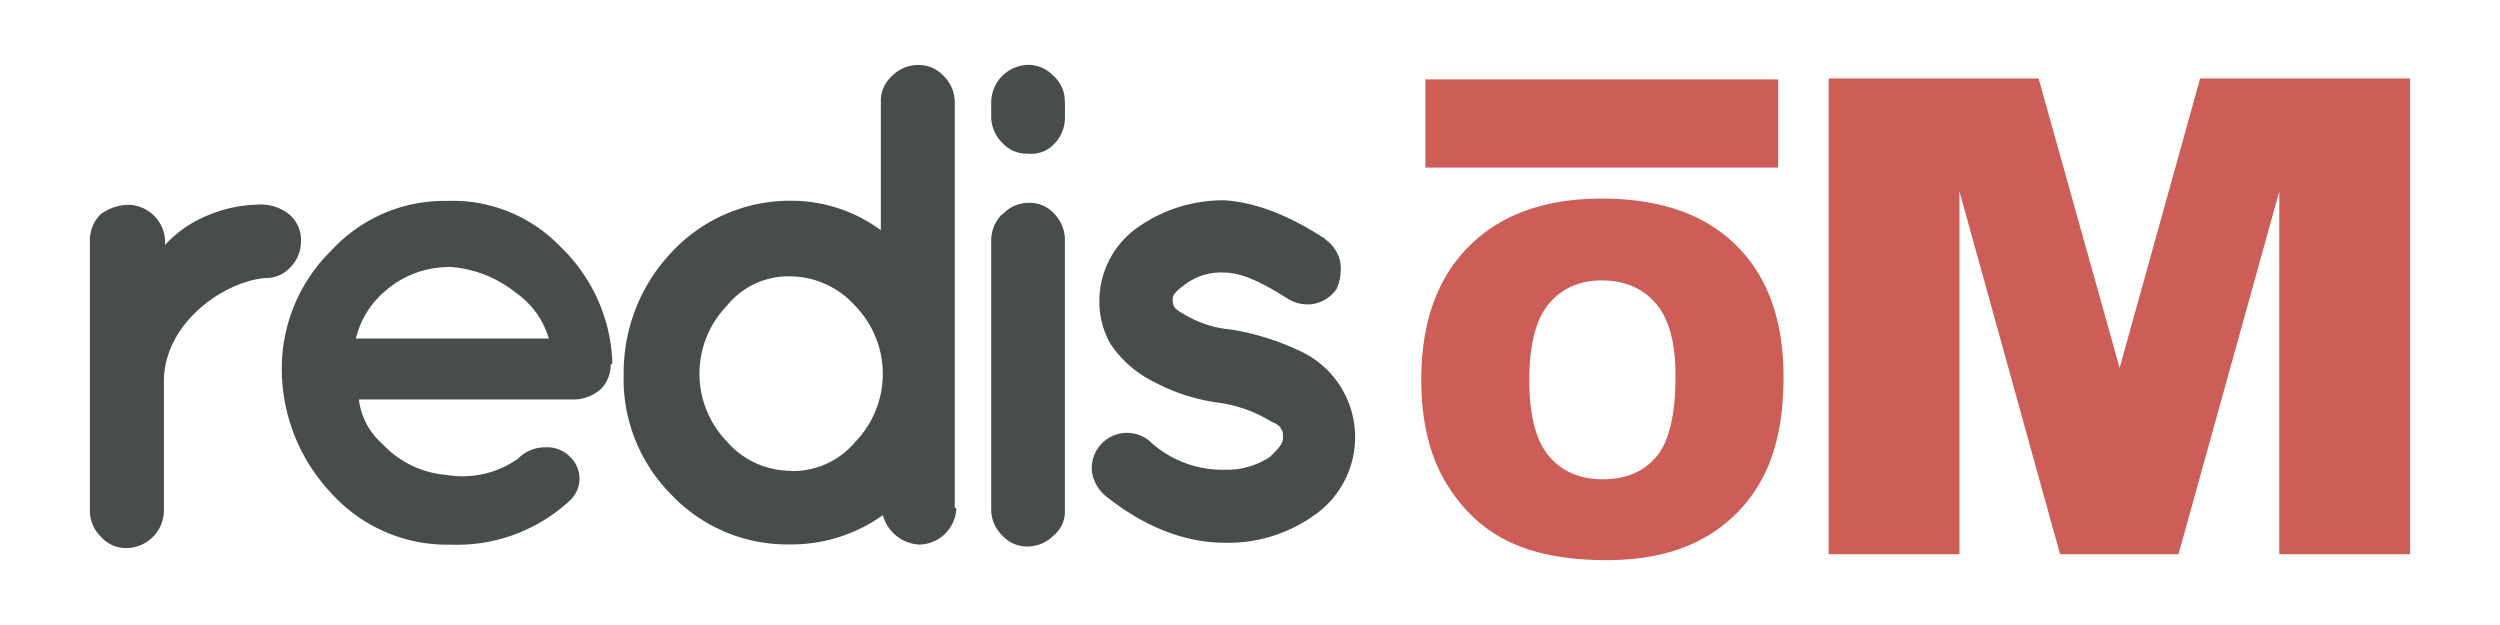 <svg id="Layer_1" data-name="Layer 1" xmlns="http://www.w3.org/2000/svg" viewBox="0 0 1024 256"><defs><style>.cls-1{fill:#494c4d;}.cls-2{fill:#cd5d57;}</style></defs><path class="cls-1" d="M67.57,100.37A48.25,48.25,0,0,1,84.88,88.31a55.61,55.61,0,0,1,20.29-4.48,18.67,18.67,0,0,1,13.89,4.48,13.88,13.88,0,0,1,4.22,10.53,15,15,0,0,1-4.22,10.53,13.64,13.64,0,0,1-10.53,4.53c-17.34,1.53-41.4,18.81-41.4,42.29v53.29a15.48,15.48,0,0,1-15.06,15,13.64,13.64,0,0,1-10.75-4.64,14.84,14.84,0,0,1-4.5-10.53V98.2a14.84,14.84,0,0,1,4.5-10.53,20,20,0,0,1,11.31-3.78,15.34,15.34,0,0,1,15,15Z"/><path class="cls-1" d="M250.15,149.27a14.55,14.55,0,0,1-3.75,9.83,17,17,0,0,1-10.53,4.51H147a28.61,28.61,0,0,0,9.64,18.22,40.17,40.17,0,0,0,26.34,12.7,39.08,39.08,0,0,0,29.34-6.78,15.35,15.35,0,0,1,11.31-4.53,12.91,12.91,0,0,1,9.75,3.78,12.25,12.25,0,0,1,.75,17.31l0,0c-.22.25-.47.47-.72.72a68,68,0,0,1-48.87,18.06,63.87,63.87,0,0,1-48.82-21.06,74.15,74.15,0,0,1-20.29-49.74,67.59,67.59,0,0,1,20.29-49.68,62.8,62.8,0,0,1,47.4-20.31,61.13,61.13,0,0,1,46.51,18.84,68.82,68.82,0,0,1,21.15,46.51v1.48Zm-67-39.87a39.48,39.48,0,0,0-25.37,9.8,36.67,36.67,0,0,0-12,19.45h79a34.41,34.41,0,0,0-13.56-18.78,48.06,48.06,0,0,0-27.78-10.58"/><path class="cls-1" d="M391.72,208a15.47,15.47,0,0,1-15,15.06A16.24,16.24,0,0,1,361.63,211,64.54,64.54,0,0,1,323.2,223a65.45,65.45,0,0,1-48.15-20.31A67.05,67.05,0,0,1,255.46,153a71.53,71.53,0,0,1,19.59-49.65A66.27,66.27,0,0,1,323.2,82.22a62.07,62.07,0,0,1,37.59,12.06V41.68a13.7,13.7,0,0,1,4.53-10.53A15,15,0,0,1,376,26.62a13.68,13.68,0,0,1,10.53,4.53,14.87,14.87,0,0,1,4.53,10.53V208Zm-67.66-15.06a33.35,33.35,0,0,0,26.31-12,40,40,0,0,0,0-55.57,36.05,36.05,0,0,0-26.31-12.17,32.33,32.33,0,0,0-26.34,12.06,40,40,0,0,0,0,55.57,34.71,34.71,0,0,0,26.34,12"/><path class="cls-1" d="M436.2,41.68v6.06a15.29,15.29,0,0,1-4.64,11.45A12.9,12.9,0,0,1,421,62.94a13.52,13.52,0,0,1-10.5-4.47A15.12,15.12,0,0,1,406,47.19V41.63a15.49,15.49,0,0,1,15-15.06,13.9,13.9,0,0,1,10.53,4.58,13.58,13.58,0,0,1,4.61,10.53M410.81,87.61a14.69,14.69,0,0,1,10.53-4.53,13.49,13.49,0,0,1,10.53,4.53,15.24,15.24,0,0,1,4.3,11.12V208.78a12.65,12.65,0,0,1-4.61,10.54,14.81,14.81,0,0,1-10.5,4.52,13.59,13.59,0,0,1-10.53-4.52A14.69,14.69,0,0,1,406,208.78V98.84a15,15,0,0,1,4.53-11.12"/><path class="cls-1" d="M542.93,98.14a14.73,14.73,0,0,1,6,9,19.88,19.88,0,0,1-1.5,11.28,15,15,0,0,1-9,6,15.57,15.57,0,0,1-11.3-2.25c-10.54-6.75-18.76-10.51-25.57-10.51a24.33,24.33,0,0,0-16.67,5.23c-3,2.28-4.5,3.78-4.5,5.28a5.57,5.57,0,0,0,.75,3.78,10.5,10.5,0,0,0,3,2.25A45.1,45.1,0,0,0,504.47,135h0a105,105,0,0,1,27.06,8.33,38.91,38.91,0,0,1,7,67.57l-.24.15a60.58,60.58,0,0,1-36.12,11.28c-17.31,0-33.84-6.75-49.65-19.45a16,16,0,0,1-5.28-9.81,14.45,14.45,0,0,1,23.34-12.67,43.7,43.7,0,0,0,30.84,12,32.23,32.23,0,0,0,18.81-5.28c3-3,5.28-5.25,5.28-7.53s0-3-.75-3.75c0-.78-1.53-2.25-3.78-3a56,56,0,0,0-22.59-8h0a78.31,78.31,0,0,1-25.56-8.33,46,46,0,0,1-18.06-15.76,35.06,35.06,0,0,1-4.47-17.31,36.93,36.93,0,0,1,16.53-30.87,60.68,60.68,0,0,1,34.59-10.53c12.67.78,26.34,6,41.37,15.81"/><path class="cls-2" d="M582.16,155.49q0-35.07,19.54-54.61t54.41-19.53q35.75,0,55.09,19.19t19.34,53.78q0,25.1-8.45,41.17a60.15,60.15,0,0,1-24.42,25q-16,8.94-39.81,8.94-24.23,0-40.09-7.71T592,197.3Q582.16,180.59,582.16,155.49Zm44.25.19q0,21.69,8.06,31.16t21.93,9.48q14.26,0,22.08-9.28t7.81-33.31q0-20.22-8.16-29.55T656,114.85q-13.38,0-21.49,9.48T626.41,155.68Z"/><path class="cls-2" d="M749,32.13h86l33.19,118.56L901.18,32.13h86V227H933.6V78.38L892.31,227H843.8L802.59,78.38V227H749Z"/><rect class="cls-2" x="583.86" y="32.52" width="144.48" height="36.12"/></svg>